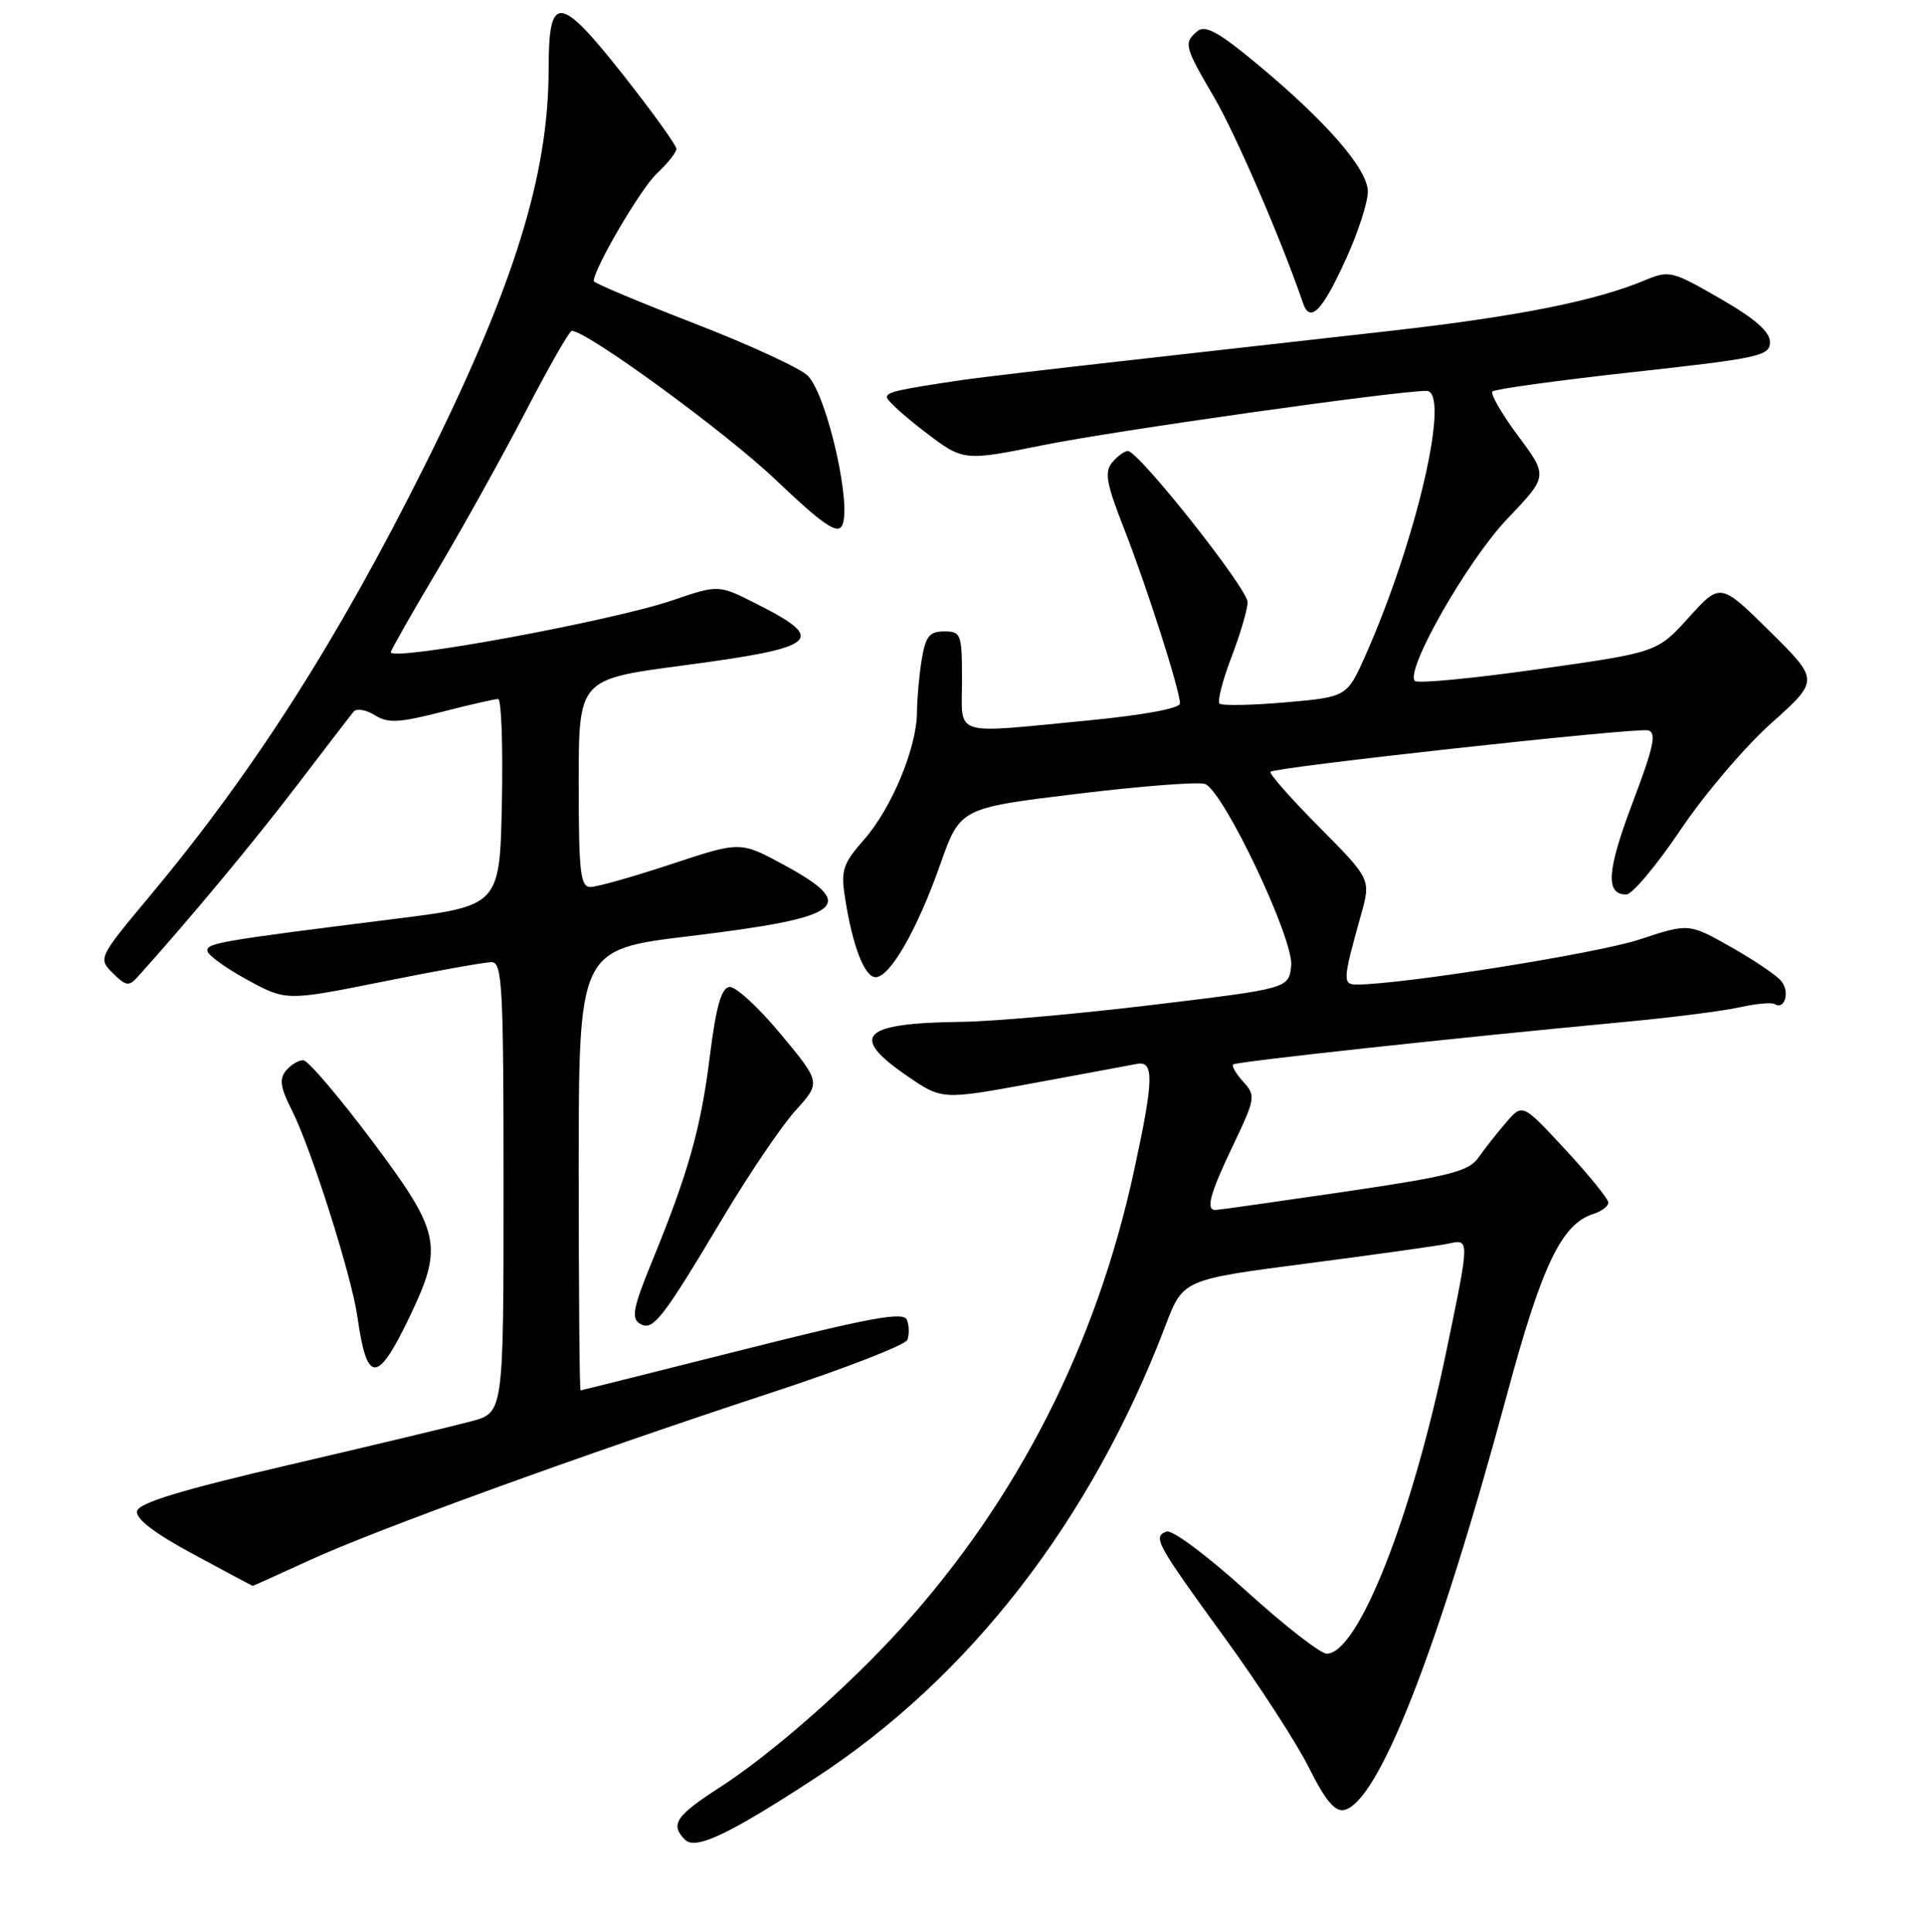<?xml version="1.0" encoding="UTF-8" standalone="no"?>
<!DOCTYPE svg PUBLIC "-//W3C//DTD SVG 1.1//EN" "http://www.w3.org/Graphics/SVG/1.1/DTD/svg11.dtd" >
<svg xmlns="http://www.w3.org/2000/svg" xmlns:xlink="http://www.w3.org/1999/xlink" version="1.1" viewBox="0 0 256 257">
 <g >
 <path fill="currentColor"
d=" M 108.50 236.53 C 129.04 223.13 145.23 202.21 155.07 176.36 C 157.40 170.23 157.40 170.23 173.95 168.08 C 183.05 166.90 191.51 165.71 192.75 165.44 C 195.55 164.84 195.56 164.73 192.50 179.50 C 187.89 201.80 180.71 220.00 176.53 220.00 C 175.70 220.00 170.86 216.23 165.78 211.62 C 160.63 206.95 155.95 203.46 155.21 203.75 C 153.35 204.46 153.79 205.27 163.02 217.97 C 167.54 224.19 172.56 231.94 174.18 235.20 C 176.27 239.41 177.60 241.03 178.81 240.80 C 183.36 239.92 191.29 219.71 200.51 185.54 C 205.15 168.33 207.77 162.84 212.00 161.50 C 213.10 161.15 214.00 160.47 214.00 159.99 C 214.00 159.51 211.43 156.34 208.29 152.95 C 202.58 146.78 202.58 146.78 200.39 149.34 C 199.18 150.74 197.52 152.85 196.70 154.02 C 195.42 155.84 192.85 156.49 178.85 158.55 C 169.86 159.87 162.16 160.96 161.75 160.97 C 160.38 161.02 160.97 158.85 164.09 152.32 C 167.04 146.13 167.10 145.77 165.43 143.92 C 164.47 142.86 163.86 141.82 164.09 141.61 C 164.49 141.23 193.55 138.08 216.00 135.97 C 222.32 135.38 229.28 134.50 231.45 134.01 C 233.62 133.52 235.72 133.33 236.13 133.58 C 237.48 134.41 238.19 131.93 237.00 130.51 C 236.36 129.73 233.33 127.69 230.27 125.96 C 224.70 122.82 224.70 122.82 218.10 125.00 C 212.57 126.82 186.94 130.92 180.63 130.98 C 178.60 131.00 178.63 130.50 181.08 121.74 C 182.42 116.97 182.42 116.97 175.52 110.02 C 171.72 106.19 168.81 102.88 169.05 102.67 C 169.78 102.04 217.67 96.78 219.27 97.16 C 220.45 97.43 220.07 99.27 217.25 106.72 C 213.80 115.83 213.58 119.00 216.38 119.00 C 217.17 119.00 220.40 115.15 223.57 110.45 C 226.73 105.74 232.18 99.33 235.69 96.20 C 242.06 90.50 242.06 90.50 235.49 84.00 C 228.91 77.50 228.91 77.50 224.71 82.14 C 220.50 86.79 220.50 86.79 204.71 89.02 C 196.03 90.25 188.62 90.96 188.26 90.59 C 186.90 89.23 195.24 74.60 200.55 69.03 C 205.98 63.34 205.98 63.34 202.00 58.00 C 199.81 55.06 198.27 52.39 198.58 52.08 C 198.89 51.76 207.33 50.60 217.32 49.50 C 234.12 47.65 235.50 47.35 235.50 45.51 C 235.50 44.12 233.53 42.40 228.86 39.71 C 222.45 36.02 222.10 35.93 218.80 37.31 C 212.27 40.04 201.90 42.10 185.25 43.99 C 176.04 45.03 160.18 46.82 150.00 47.96 C 139.82 49.10 130.04 50.26 128.25 50.52 C 119.42 51.83 118.00 52.15 118.00 52.84 C 118.00 53.25 120.29 55.34 123.10 57.48 C 128.19 61.36 128.19 61.36 138.85 59.21 C 148.18 57.32 185.77 52.00 189.80 52.00 C 193.07 52.00 188.51 71.80 181.72 87.11 C 179.23 92.72 179.23 92.72 171.03 93.44 C 166.51 93.83 162.57 93.90 162.26 93.60 C 161.96 93.29 162.67 90.52 163.85 87.43 C 165.03 84.35 166.00 81.05 166.00 80.11 C 166.00 78.31 151.50 60.00 150.07 60.00 C 149.62 60.00 148.67 60.69 147.98 61.53 C 146.93 62.79 147.21 64.33 149.54 70.27 C 152.59 78.06 157.00 91.83 157.00 93.59 C 157.00 94.24 152.17 95.13 144.75 95.85 C 126.40 97.61 128.00 98.12 128.00 90.50 C 128.00 84.33 127.88 84.00 125.63 84.00 C 123.67 84.00 123.15 84.65 122.64 87.75 C 122.30 89.81 122.02 92.96 122.01 94.74 C 121.99 99.45 118.66 107.48 114.99 111.67 C 112.15 114.90 111.86 115.77 112.43 119.40 C 113.41 125.79 115.03 130.00 116.50 130.00 C 118.42 130.00 122.05 123.68 125.10 115.01 C 127.75 107.50 127.75 107.50 143.30 105.61 C 151.85 104.57 159.52 103.98 160.34 104.30 C 162.81 105.25 172.14 124.91 171.80 128.44 C 171.50 131.50 171.50 131.50 153.50 133.67 C 143.60 134.87 132.12 135.89 128.00 135.94 C 114.64 136.10 112.92 137.79 120.67 143.12 C 125.34 146.33 125.34 146.33 137.42 144.11 C 144.06 142.88 150.29 141.73 151.25 141.54 C 153.59 141.07 153.53 143.60 150.90 155.71 C 145.88 178.92 135.40 199.49 119.91 216.60 C 112.82 224.42 102.68 233.33 95.76 237.79 C 89.89 241.58 89.13 242.73 91.15 244.75 C 92.55 246.15 96.95 244.07 108.50 236.53 Z  M 41.11 207.60 C 49.92 203.54 77.62 193.49 102.37 185.36 C 112.20 182.14 120.46 178.94 120.73 178.25 C 121.00 177.56 120.97 176.37 120.68 175.60 C 120.24 174.47 116.04 175.23 98.82 179.57 C 87.09 182.53 77.39 184.96 77.25 184.97 C 77.11 184.99 77.00 171.80 77.00 155.66 C 77.00 126.32 77.00 126.32 91.75 124.54 C 112.33 122.06 114.36 120.51 104.25 115.03 C 98.50 111.92 98.50 111.92 89.32 114.96 C 84.27 116.63 79.44 118.00 78.57 118.00 C 77.22 118.00 77.00 116.08 77.00 104.18 C 77.00 90.37 77.00 90.37 90.75 88.55 C 108.95 86.14 110.17 85.14 100.73 80.37 C 95.61 77.77 95.61 77.77 89.55 79.84 C 81.52 82.60 52.00 88.04 52.00 86.76 C 52.00 86.51 54.81 81.57 58.25 75.78 C 61.69 69.99 66.97 60.47 70.00 54.64 C 73.03 48.81 75.76 44.02 76.07 44.02 C 78.03 43.96 96.66 57.57 103.25 63.87 C 109.31 69.65 111.34 71.07 112.00 70.00 C 113.44 67.67 110.14 52.91 107.54 50.04 C 106.66 49.07 99.88 45.93 92.47 43.06 C 85.06 40.19 79.00 37.65 79.00 37.40 C 79.00 35.75 85.27 25.06 87.40 23.08 C 88.83 21.74 90.00 20.27 90.00 19.80 C 90.00 19.33 86.83 14.93 82.96 10.02 C 74.42 -0.81 73.00 -0.93 73.00 9.15 C 73.00 23.39 68.35 38.24 56.42 62.13 C 44.89 85.20 33.80 102.57 20.11 118.99 C 13.05 127.45 13.04 127.48 15.01 129.46 C 16.74 131.19 17.16 131.25 18.31 129.97 C 25.14 122.39 33.83 111.93 39.50 104.50 C 43.27 99.55 46.67 95.13 47.06 94.67 C 47.45 94.21 48.71 94.42 49.86 95.14 C 51.62 96.24 53.06 96.17 58.73 94.72 C 62.45 93.76 65.85 92.99 66.28 92.99 C 66.71 93.00 66.93 99.19 66.78 106.75 C 66.50 120.50 66.50 120.50 52.50 122.25 C 29.18 125.18 27.50 125.46 27.59 126.50 C 27.64 127.05 30.02 128.78 32.88 130.34 C 38.08 133.17 38.08 133.17 50.95 130.59 C 58.02 129.16 64.53 128.00 65.41 128.00 C 66.83 128.00 67.00 131.21 67.00 157.96 C 67.00 187.92 67.00 187.92 62.75 189.07 C 60.41 189.70 49.51 192.31 38.51 194.87 C 24.00 198.25 18.44 199.94 18.23 201.05 C 18.04 202.05 20.59 204.00 25.72 206.76 C 30.00 209.07 33.55 210.97 33.61 210.98 C 33.67 210.99 37.04 209.47 41.11 207.60 Z  M 54.37 175.45 C 59.05 165.75 58.70 164.03 49.48 151.74 C 45.09 145.89 40.99 141.08 40.37 141.05 C 39.75 141.02 38.71 141.64 38.06 142.42 C 37.14 143.54 37.30 144.68 38.82 147.67 C 41.39 152.73 46.80 169.78 47.56 175.20 C 48.81 184.08 50.18 184.13 54.37 175.45 Z  M 96.19 162.00 C 99.64 156.22 103.98 149.81 105.84 147.75 C 109.23 144.01 109.23 144.01 103.86 137.55 C 100.91 133.99 97.84 131.18 97.04 131.30 C 95.97 131.46 95.26 133.98 94.45 140.51 C 93.26 150.08 91.58 156.06 86.74 167.86 C 84.26 173.90 83.97 175.37 85.11 176.08 C 86.85 177.17 88.04 175.65 96.19 162.00 Z  M 179.12 34.39 C 180.71 30.90 182.00 26.90 182.00 25.50 C 182.00 22.50 176.44 16.11 167.08 8.36 C 162.14 4.26 160.35 3.29 159.33 4.14 C 157.46 5.70 157.58 6.17 161.53 12.92 C 164.42 17.85 170.53 31.99 173.37 40.31 C 174.31 43.08 175.95 41.38 179.12 34.39 Z "/>
</g>
</svg>